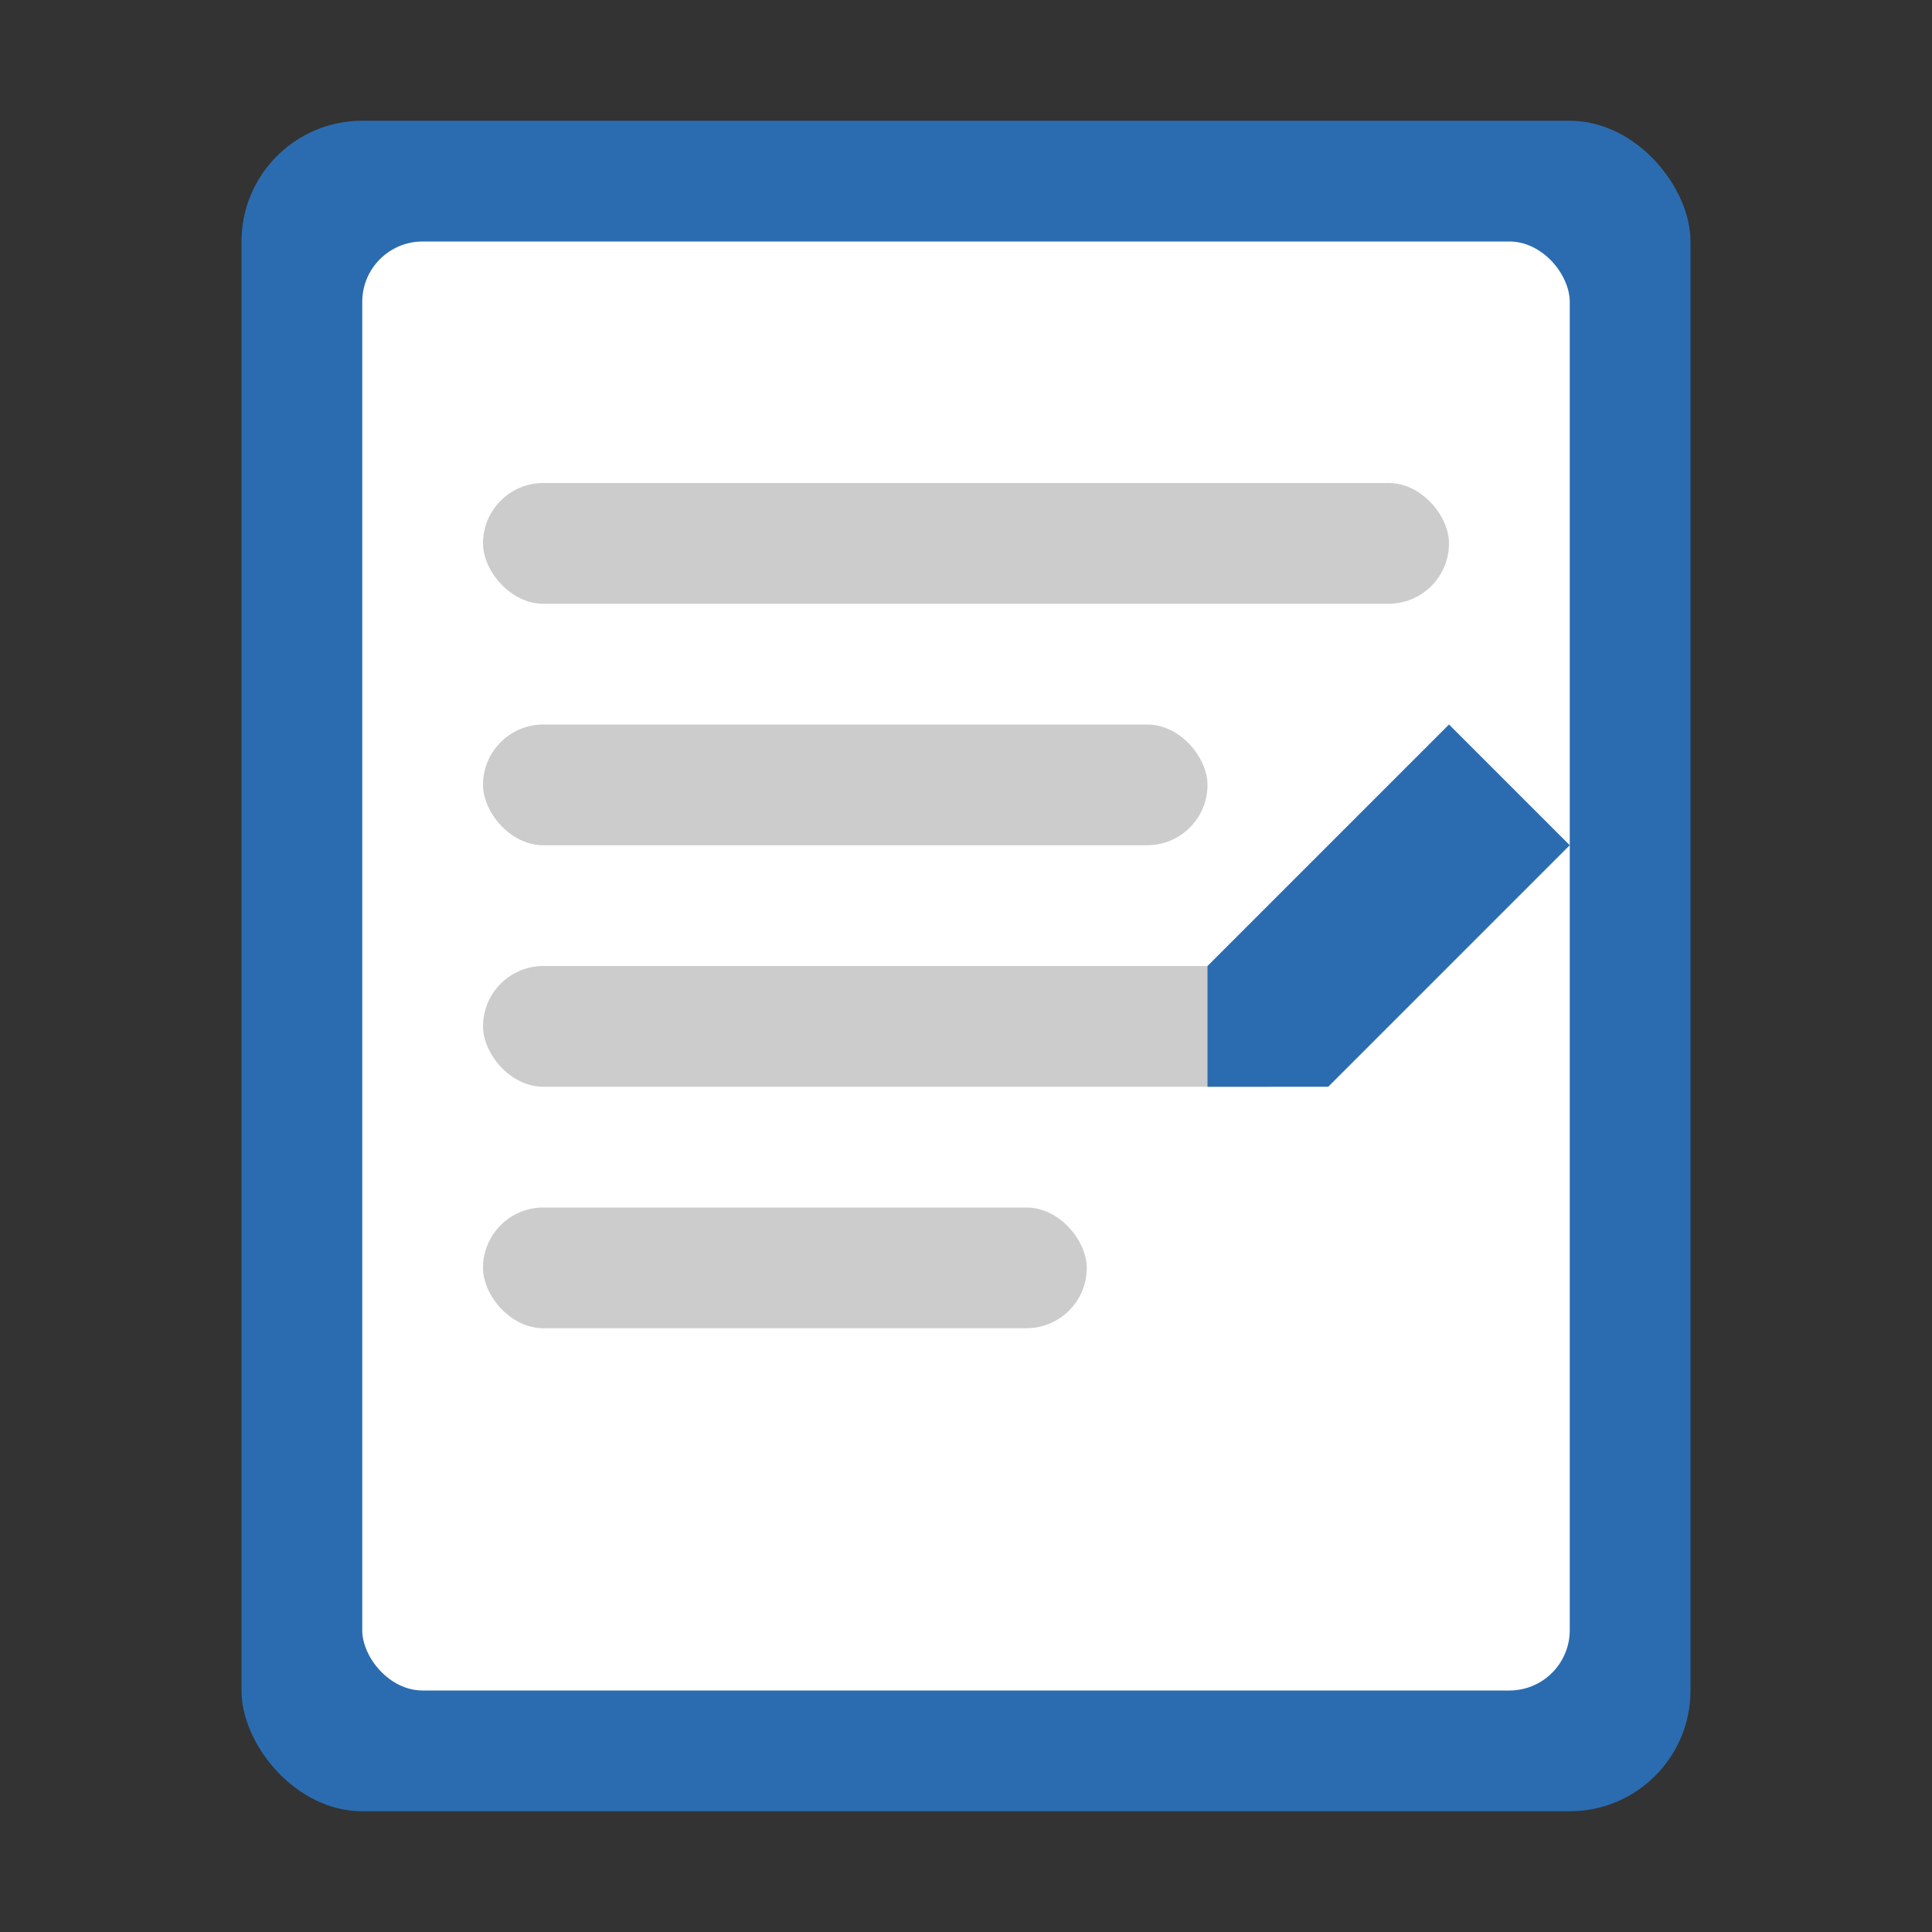 <svg xmlns="http://www.w3.org/2000/svg" width="32" height="32" viewBox="0 0 32 32">
  <rect x="0" y="0" width="32" height="32" fill="#333333" stroke="none"/>
  <style>
    .wordpad-blue { fill: #2B6CB0; }
  </style>
  
  <!-- Document background -->
  <rect class="wordpad-blue" x="4" y="2" width="24" height="28" rx="2" ry="2" />
  
  <!-- Paper -->
  <rect fill="white" x="6" y="4" width="20" height="24" rx="1" ry="1" />
  
  <!-- Text formatting -->
  <rect fill="#CCCCCC" x="8" y="8" width="16" height="2" rx="1" ry="1" />
  <rect fill="#CCCCCC" x="8" y="12" width="12" height="2" rx="1" ry="1" />
  <rect fill="#CCCCCC" x="8" y="16" width="14" height="2" rx="1" ry="1" />
  <rect fill="#CCCCCC" x="8" y="20" width="10" height="2" rx="1" ry="1" />
  
  <!-- Pencil -->
  <path class="wordpad-blue" d="M22,18l4-4l-2-2l-4,4v2h2z" />
</svg> 